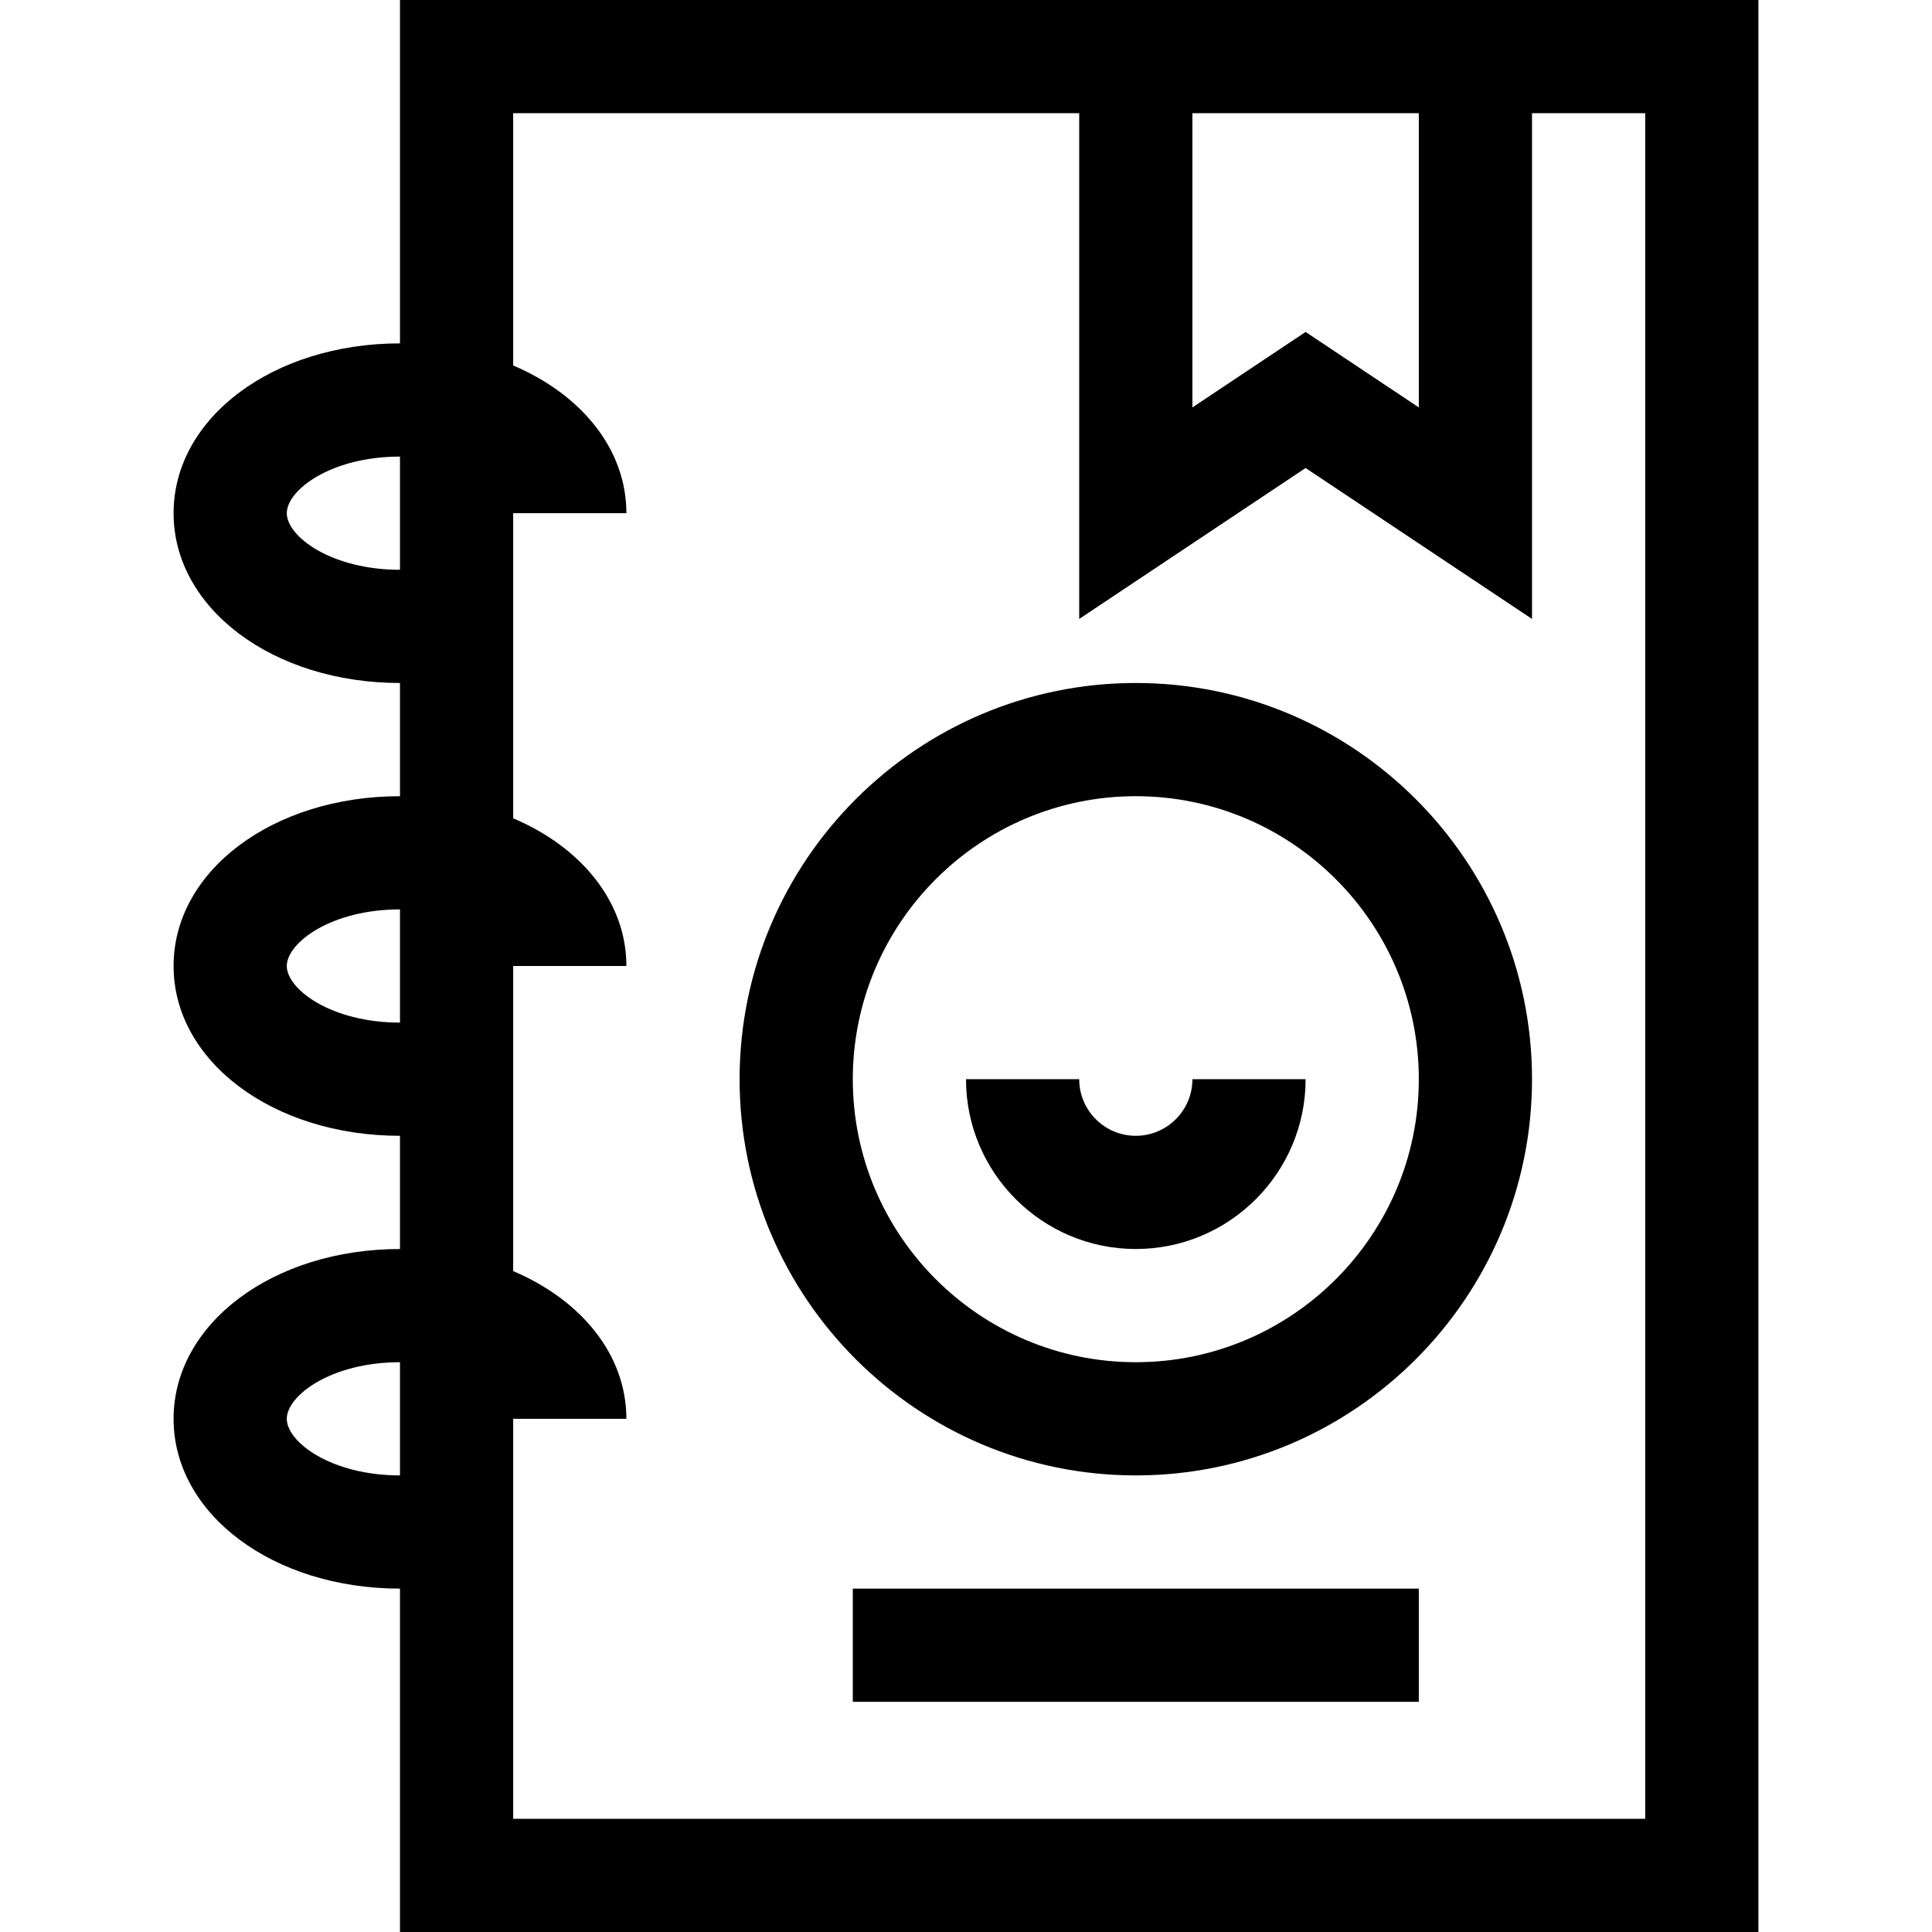 <svg id="Capa_1" enable-background="new 0 0 512 512" height="512" viewBox="0 0 512 512" width="512" xmlns="http://www.w3.org/2000/svg"><g><path d="m106 91c-33.645 0-60 19.766-60 45s26.355 45 60 45v30c-33.645 0-60 19.766-60 45s26.355 45 60 45v30c-33.645 0-60 19.766-60 45s26.355 45 60 45v91h360v-512h-360zm-30 45c0-6.116 11.687-15 30-15v30c-18.313 0-30-8.884-30-15zm0 120c0-6.116 11.687-15 30-15v30c-18.313 0-30-8.884-30-15zm0 120c0-6.116 11.687-15 30-15v30c-18.313 0-30-8.884-30-15zm240-346h60v77.972l-30-20-30 20zm-30 0v134.028l60-40 60 40v-134.028h30v452h-300v-106h30c0-16.979-11.943-31.472-30-39.144v-80.856h30c0-16.979-11.943-31.472-30-39.144v-80.856h30c0-16.979-11.943-31.472-30-39.144v-66.856z"/><path d="m226 421h150v30h-150z"/><path d="m301 391c57.897 0 105-47.103 105-105s-47.103-105-105-105-105 47.103-105 105 47.103 105 105 105zm0-180c41.355 0 75 33.645 75 75s-33.645 75-75 75-75-33.645-75-75 33.645-75 75-75z"/><path d="m301 331c24.813 0 45-20.187 45-45h-30c0 8.271-6.729 15-15 15s-15-6.729-15-15h-30c0 24.813 20.187 45 45 45z"/></g></svg>